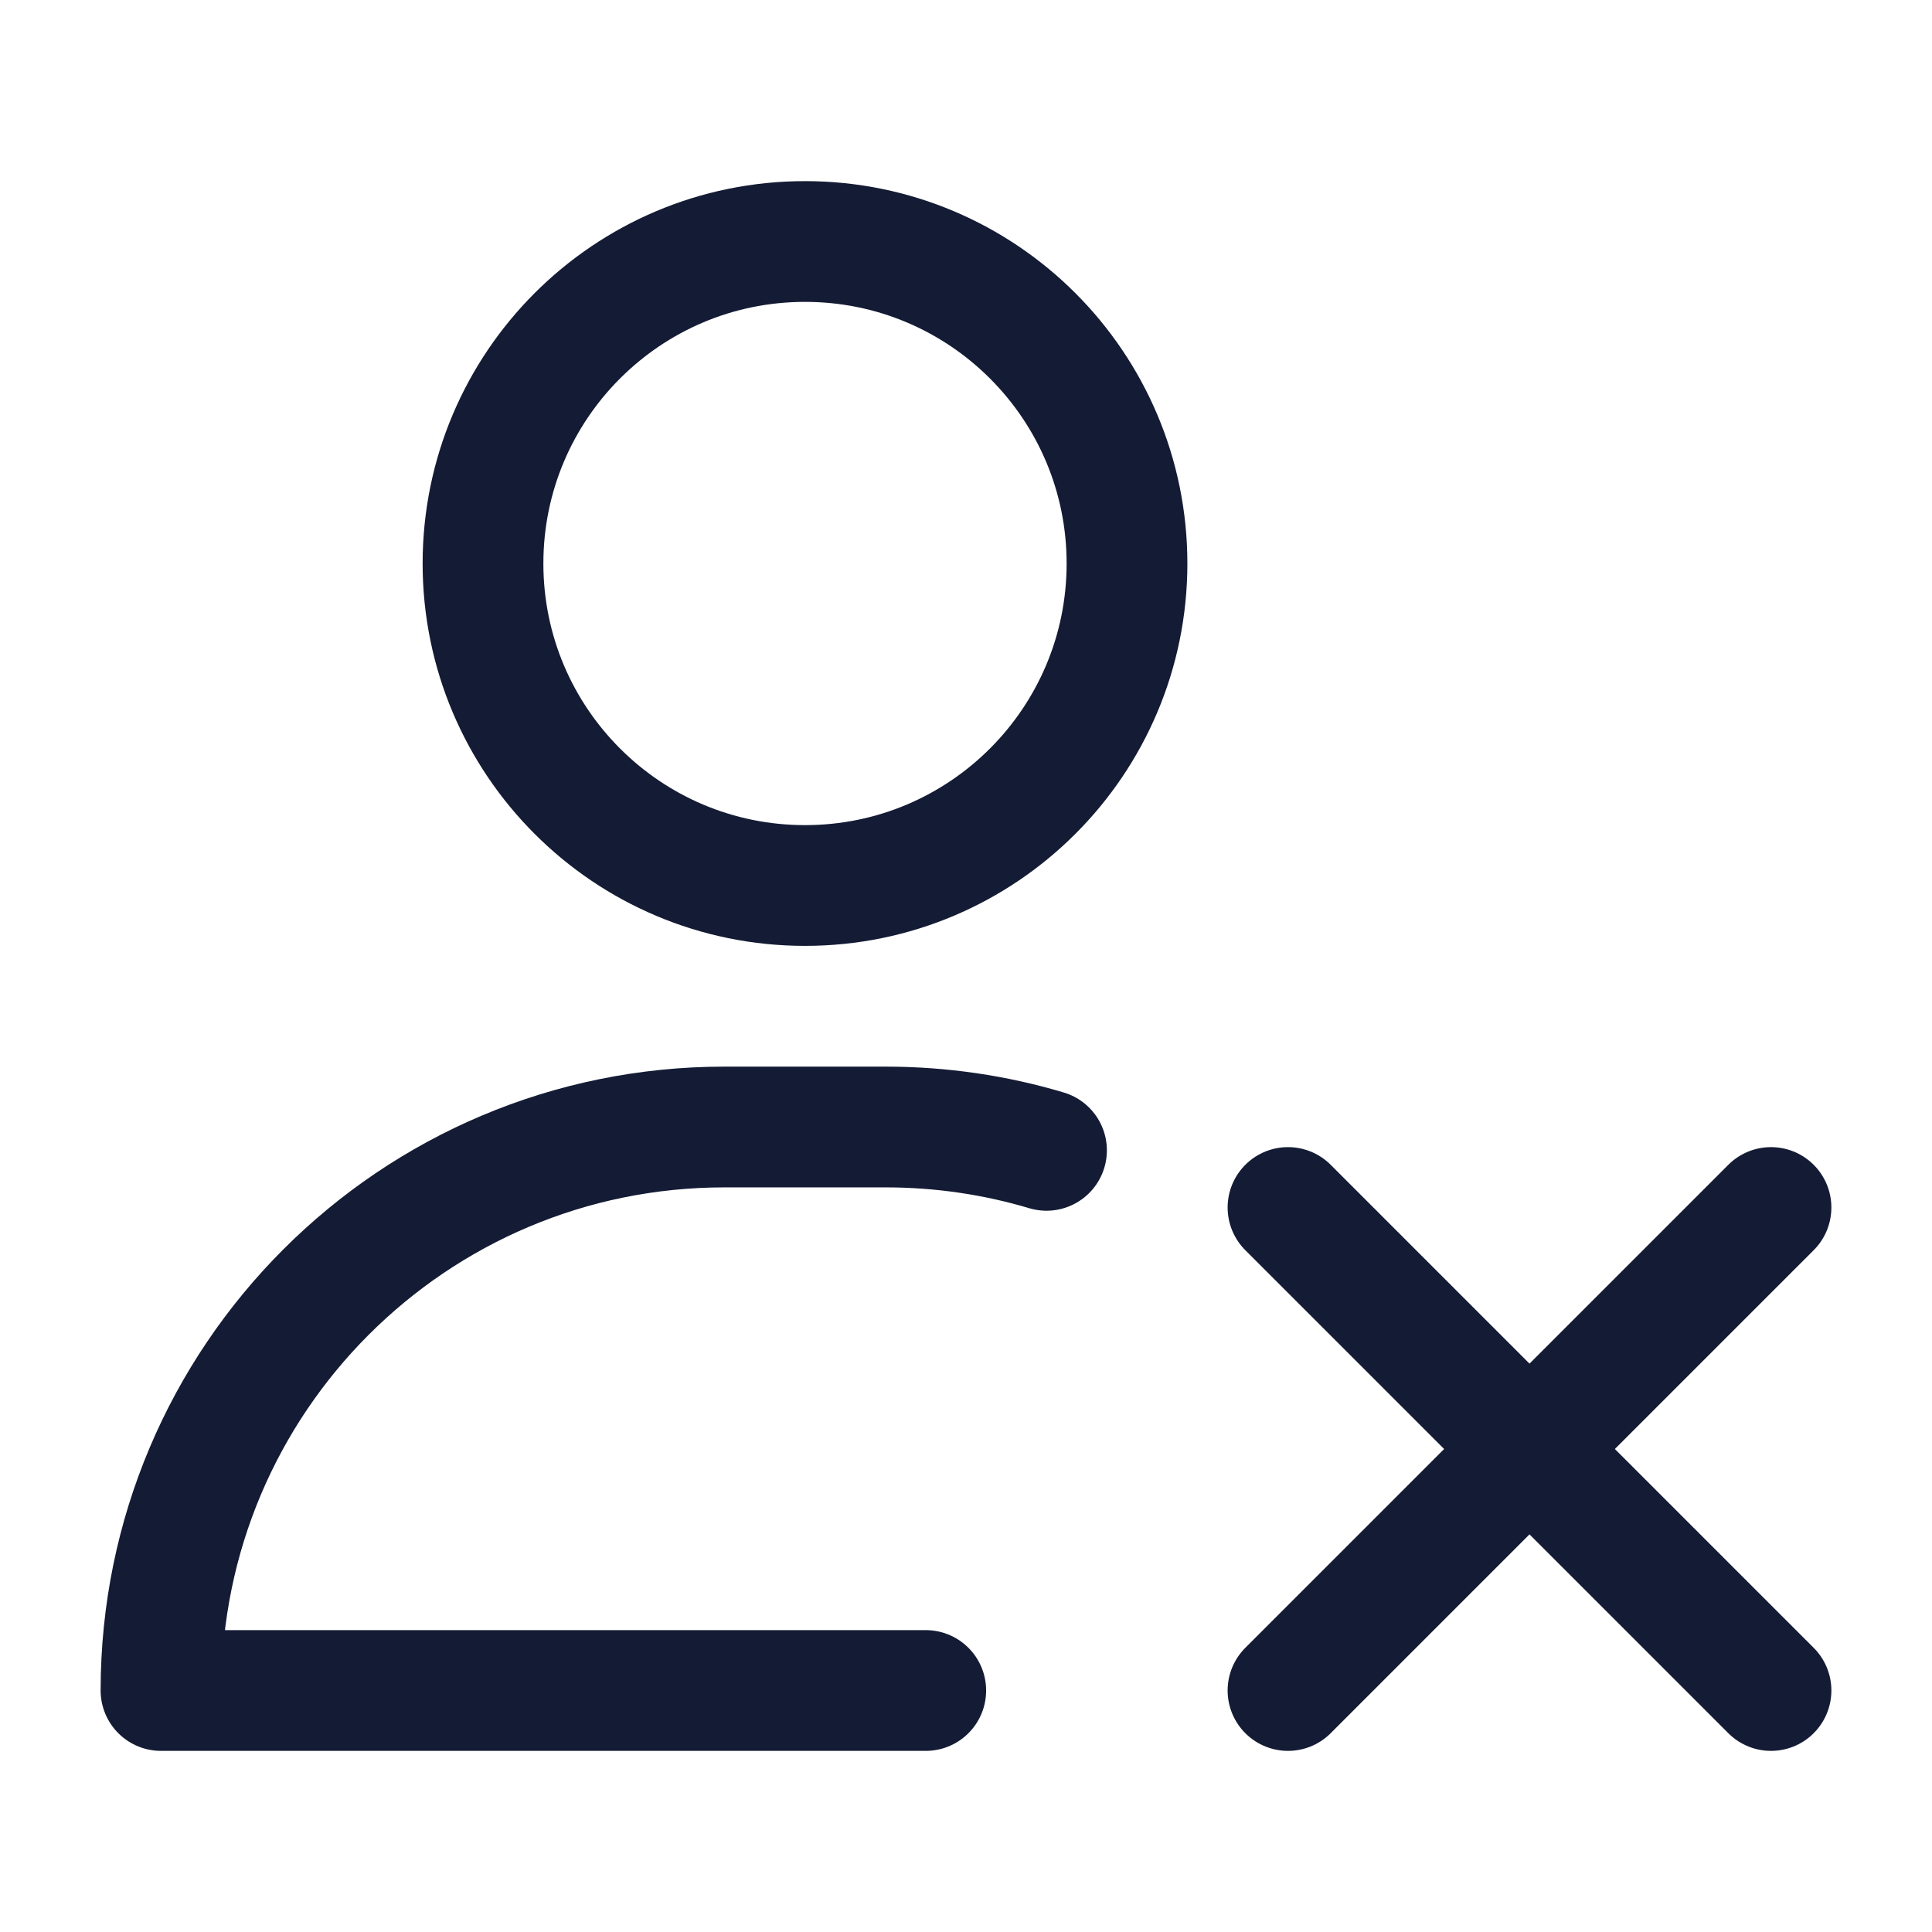 <svg width="24" height="24" viewBox="0 0 24 24" fill="none" xmlns="http://www.w3.org/2000/svg">
<path d="M11.5 21H2C2 17.134 5.134 14 9 14H11C11.695 14 12.366 14.101 13 14.29M14 7C14 9.209 12.209 11 10 11C7.791 11 6 9.209 6 7C6 4.791 7.791 3 10 3C12.209 3 14 4.791 14 7Z" stroke="#141B34" stroke-width="1.5" stroke-linecap="round" stroke-linejoin="round"/>
<path d="M16 21L19 18M19 18L22 15M19 18L16 15M19 18L22 21" stroke="#141B34" stroke-width="1.5" stroke-linecap="round"/>
</svg>
